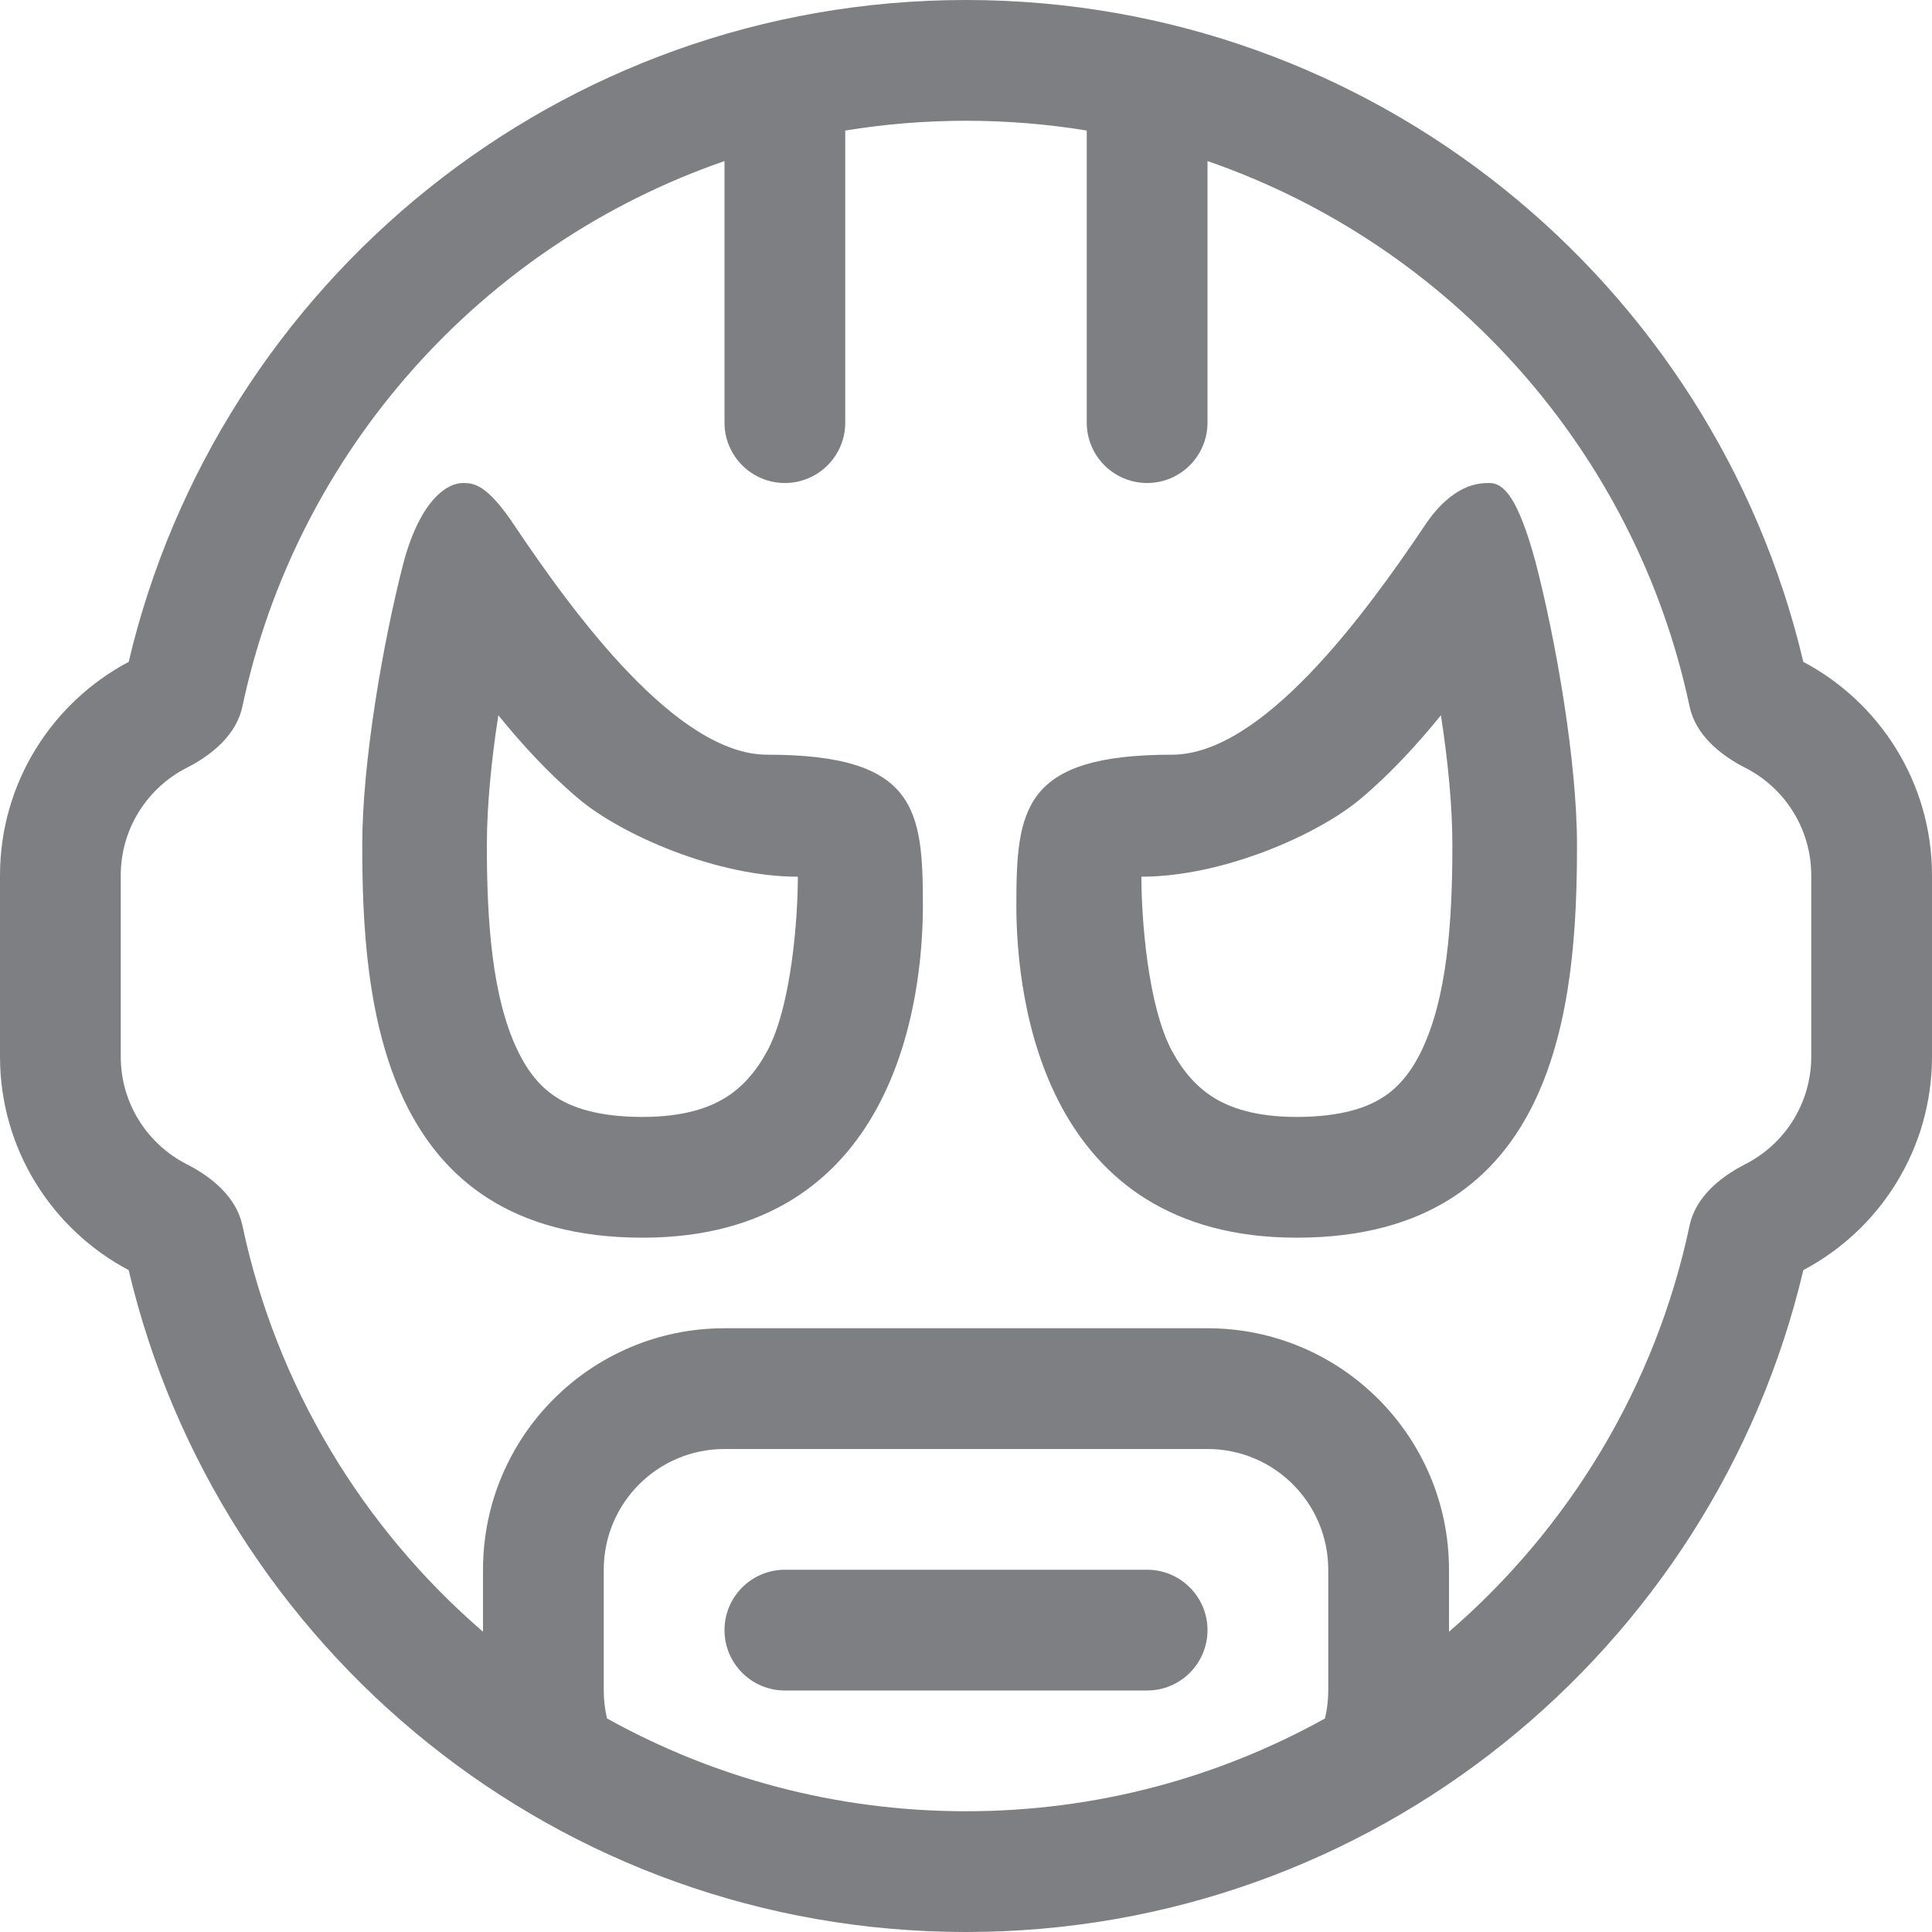 <svg width="32" height="32" viewBox="0 0 32 32" fill="none" xmlns="http://www.w3.org/2000/svg">
<g clip-path="url(#clip0_5534_20698)">
<path fill-rule="evenodd" clip-rule="evenodd" d="M6.687 9.306C6.977 8.247 7.424 8 7.667 8C7.847 8 8.068 8.018 8.532 8.72C9.504 10.166 11.208 12.5 12.707 12.5C15.183 12.5 15.286 13.409 15.286 15C15.286 16.591 14.816 20.5 10.643 20.5C6.298 20.5 6 16.591 6 14C6 12.621 6.342 10.64 6.687 9.306ZM8.064 14C8.063 15.3 8.157 16.523 8.567 17.386C8.751 17.773 8.968 18.018 9.218 18.177C9.463 18.334 9.886 18.5 10.643 18.5C11.339 18.5 11.755 18.342 12.017 18.18C12.288 18.012 12.515 17.762 12.704 17.415C13.112 16.663 13.215 15.193 13.215 14.521C11.874 14.521 10.298 13.832 9.581 13.228C9.085 12.81 8.641 12.324 8.254 11.847C8.136 12.605 8.064 13.364 8.064 14Z" fill="#7D7F82"/>
<path fill-rule="evenodd" clip-rule="evenodd" d="M25.433 9.306C25.143 8.247 24.911 8 24.668 8C24.488 8 24.051 8.018 23.588 8.72C22.615 10.166 20.912 12.5 19.413 12.5C16.937 12.5 16.834 13.409 16.834 15C16.834 16.591 17.303 20.5 21.477 20.5C25.822 20.5 26.12 16.591 26.12 14C26.12 12.621 25.778 10.64 25.433 9.306ZM24.056 14C24.056 15.3 23.963 16.523 23.553 17.386C23.369 17.773 23.152 18.018 22.902 18.177C22.657 18.334 22.234 18.5 21.477 18.5C20.78 18.5 20.364 18.342 20.103 18.18C19.832 18.012 19.605 17.762 19.416 17.415C19.007 16.663 18.905 15.193 18.905 14.521C20.246 14.521 21.822 13.832 22.539 13.228C23.035 12.81 23.479 12.324 23.866 11.847C23.984 12.605 24.056 13.364 24.056 14Z" fill="#7D7F82"/>
<path d="M13 26C12.448 26 12 26.448 12 27C12 27.552 12.448 28 13 28H19C19.552 28 20 27.552 20 27C20 26.448 19.552 26 19 26H13Z" fill="#7D7F82"/>
<path fill-rule="evenodd" clip-rule="evenodd" d="M16 0C9.26 0 3.616 4.678 2.131 10.963C0.868 11.631 0 12.963 0 14.5V17.5C0 19.038 0.868 20.369 2.131 21.037C3.616 27.322 9.26 32 16 32C22.74 32 28.384 27.322 29.869 21.037C31.132 20.369 32 19.038 32 17.5V14.5C32 12.963 31.132 11.631 29.869 10.963C28.384 4.678 22.74 0 16 0ZM3.093 12.717C3.516 12.502 3.917 12.166 4.015 11.702C4.909 7.477 7.981 4.056 12 2.668V7C12 7.552 12.448 8 13 8C13.552 8 14 7.552 14 7V2.162C14.651 2.056 15.319 2 16 2C16.681 2 17.349 2.056 18 2.162V7C18 7.552 18.448 8 19 8C19.552 8 20 7.552 20 7V2.668C24.019 4.056 27.091 7.477 27.985 11.702C28.083 12.166 28.484 12.502 28.907 12.717C29.556 13.047 30 13.722 30 14.5V17.5C30 18.278 29.556 18.953 28.907 19.283C28.484 19.498 28.083 19.834 27.985 20.298C27.421 22.964 25.989 25.31 24 27.027V26C24 23.791 22.209 22 20 22H12C9.791 22 8 23.791 8 26V27.027C6.011 25.31 4.579 22.964 4.015 20.298C3.917 19.834 3.516 19.498 3.093 19.283C2.444 18.953 2 18.278 2 17.5V14.5C2 13.722 2.444 13.047 3.093 12.717ZM10.054 28.463C11.815 29.442 13.842 30 16 30C18.158 30 20.185 29.442 21.946 28.463C21.981 28.314 22 28.159 22 28V26C22 24.895 21.105 24 20 24H12C10.895 24 10 24.895 10 26V28C10 28.159 10.019 28.314 10.054 28.463Z" fill="#7D7F82"/>
</g>
<defs>
<clipPath id="clip0_5534_20698">
<rect width="32" height="32" fill="white"/>
</clipPath>
</defs>
</svg>
